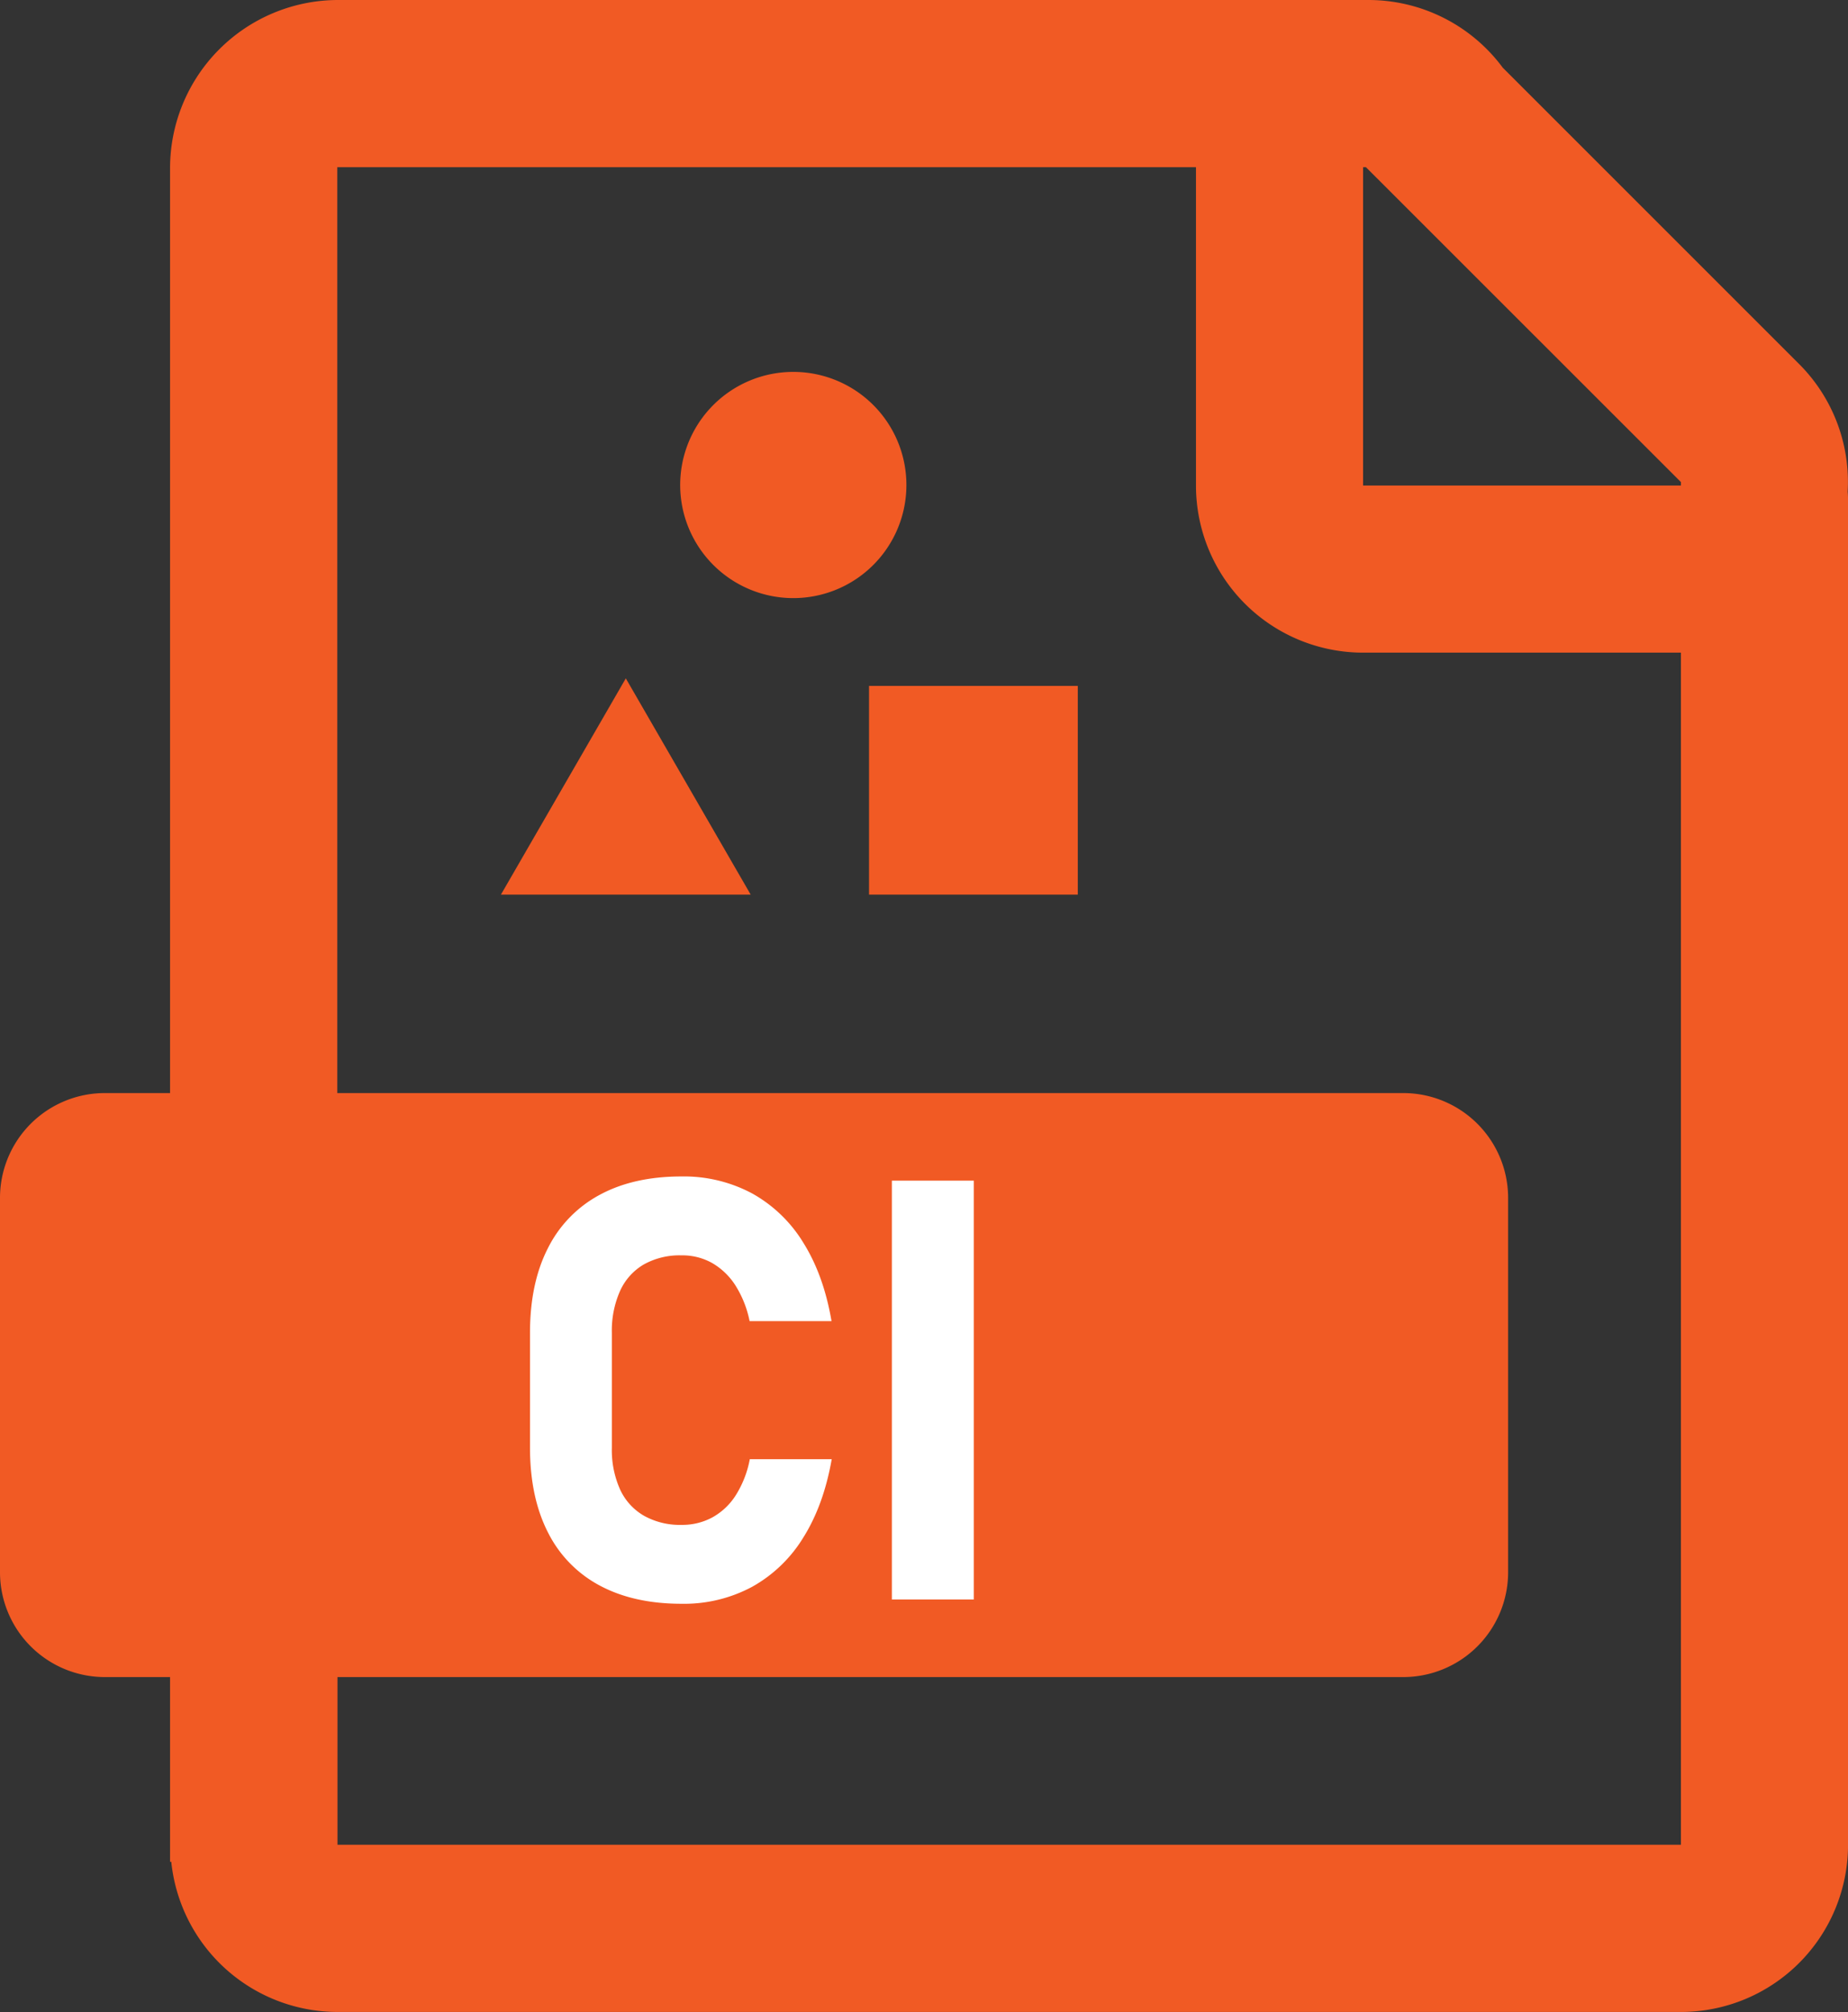 <svg id="图层_1" data-name="图层 1" xmlns="http://www.w3.org/2000/svg" xmlns:xlink="http://www.w3.org/1999/xlink" viewBox="0 0 563.99 614.11"><rect x="0" y="0" width="563.99" height="614.11" fill="#333333" stroke="none"/><defs><style>.cls-1{fill:none;}.cls-2{clip-path:url(#clip-path);}.cls-3{fill:#f15a24;}.cls-4{fill:#fff;}</style><clipPath id="clip-path" transform="translate(-15 -114.66)"><rect class="cls-1" x="15" y="113.89" width="564" height="615.84"/></clipPath></defs><g class="cls-2"><path class="cls-3" d="M578.88,264.77A50.89,50.89,0,0,0,564,225.69l-90.37-90.37a51,51,0,0,0-41-20.66H118.05A51.33,51.33,0,0,0,66.9,166V448.27H47a32,32,0,0,0-32,32V594.51a32,32,0,0,0,32,32H66.9v56.38h.37a51.05,51.05,0,0,0,50.78,45.83H528v0a51,51,0,0,0,51-51V268.06c0-1.11,0-2.2-.11-3.29ZM528,677.69h-410V626.51H443.26a32,32,0,0,0,32-32V480.27a32,32,0,0,0-32-32H117.94V165.69H380v97.16a51,51,0,0,0,51,51h97Zm0-414.84H431V165.69h.87L528,261.79Zm0,0" transform="translate(-15 -114.66)"/></g><path class="cls-3" d="M243.88,294.57a34.52,34.52,0,1,0-21-27.39,34.53,34.53,0,0,0,21,27.39Zm0,0" transform="translate(-15 -114.66)"/><path class="cls-3" d="M167.88,387.7H244.1l-38.11-66ZM280.22,324h63.71v63.71H280.22Zm0,0" transform="translate(-15 -114.66)"/><path class="cls-4" d="M198,598.56A37.22,37.22,0,0,1,182.2,582.3q-5.44-10.68-5.45-25.79V521.44q0-15.12,5.45-25.8A37.47,37.47,0,0,1,198,479.34q10.36-5.62,25-5.62a44.16,44.16,0,0,1,21.54,5.18A42.46,42.46,0,0,1,260.2,494q6.19,9.9,8.57,23.87h-25A32.3,32.3,0,0,0,239.46,507a20.85,20.85,0,0,0-7.12-6.86A18.61,18.61,0,0,0,223,497.8a22.42,22.42,0,0,0-11.51,2.77,17.86,17.86,0,0,0-7.25,8.08,29.83,29.83,0,0,0-2.51,12.79v35.07a29.47,29.47,0,0,0,2.51,12.74,17.86,17.86,0,0,0,7.25,8A22.42,22.42,0,0,0,223,580.06a19.2,19.2,0,0,0,9.49-2.33,19.84,19.84,0,0,0,7.12-6.81,31.5,31.5,0,0,0,4.22-10.9h25q-2.46,14-8.65,23.87A42.61,42.61,0,0,1,244.47,599,43.89,43.89,0,0,1,223,604.14Q208.39,604.14,198,598.56Z" transform="translate(-15 -114.66)"/><path class="cls-4" d="M312.19,602.83h-25V475h25Z" transform="translate(-15 -114.66)"/></svg>
